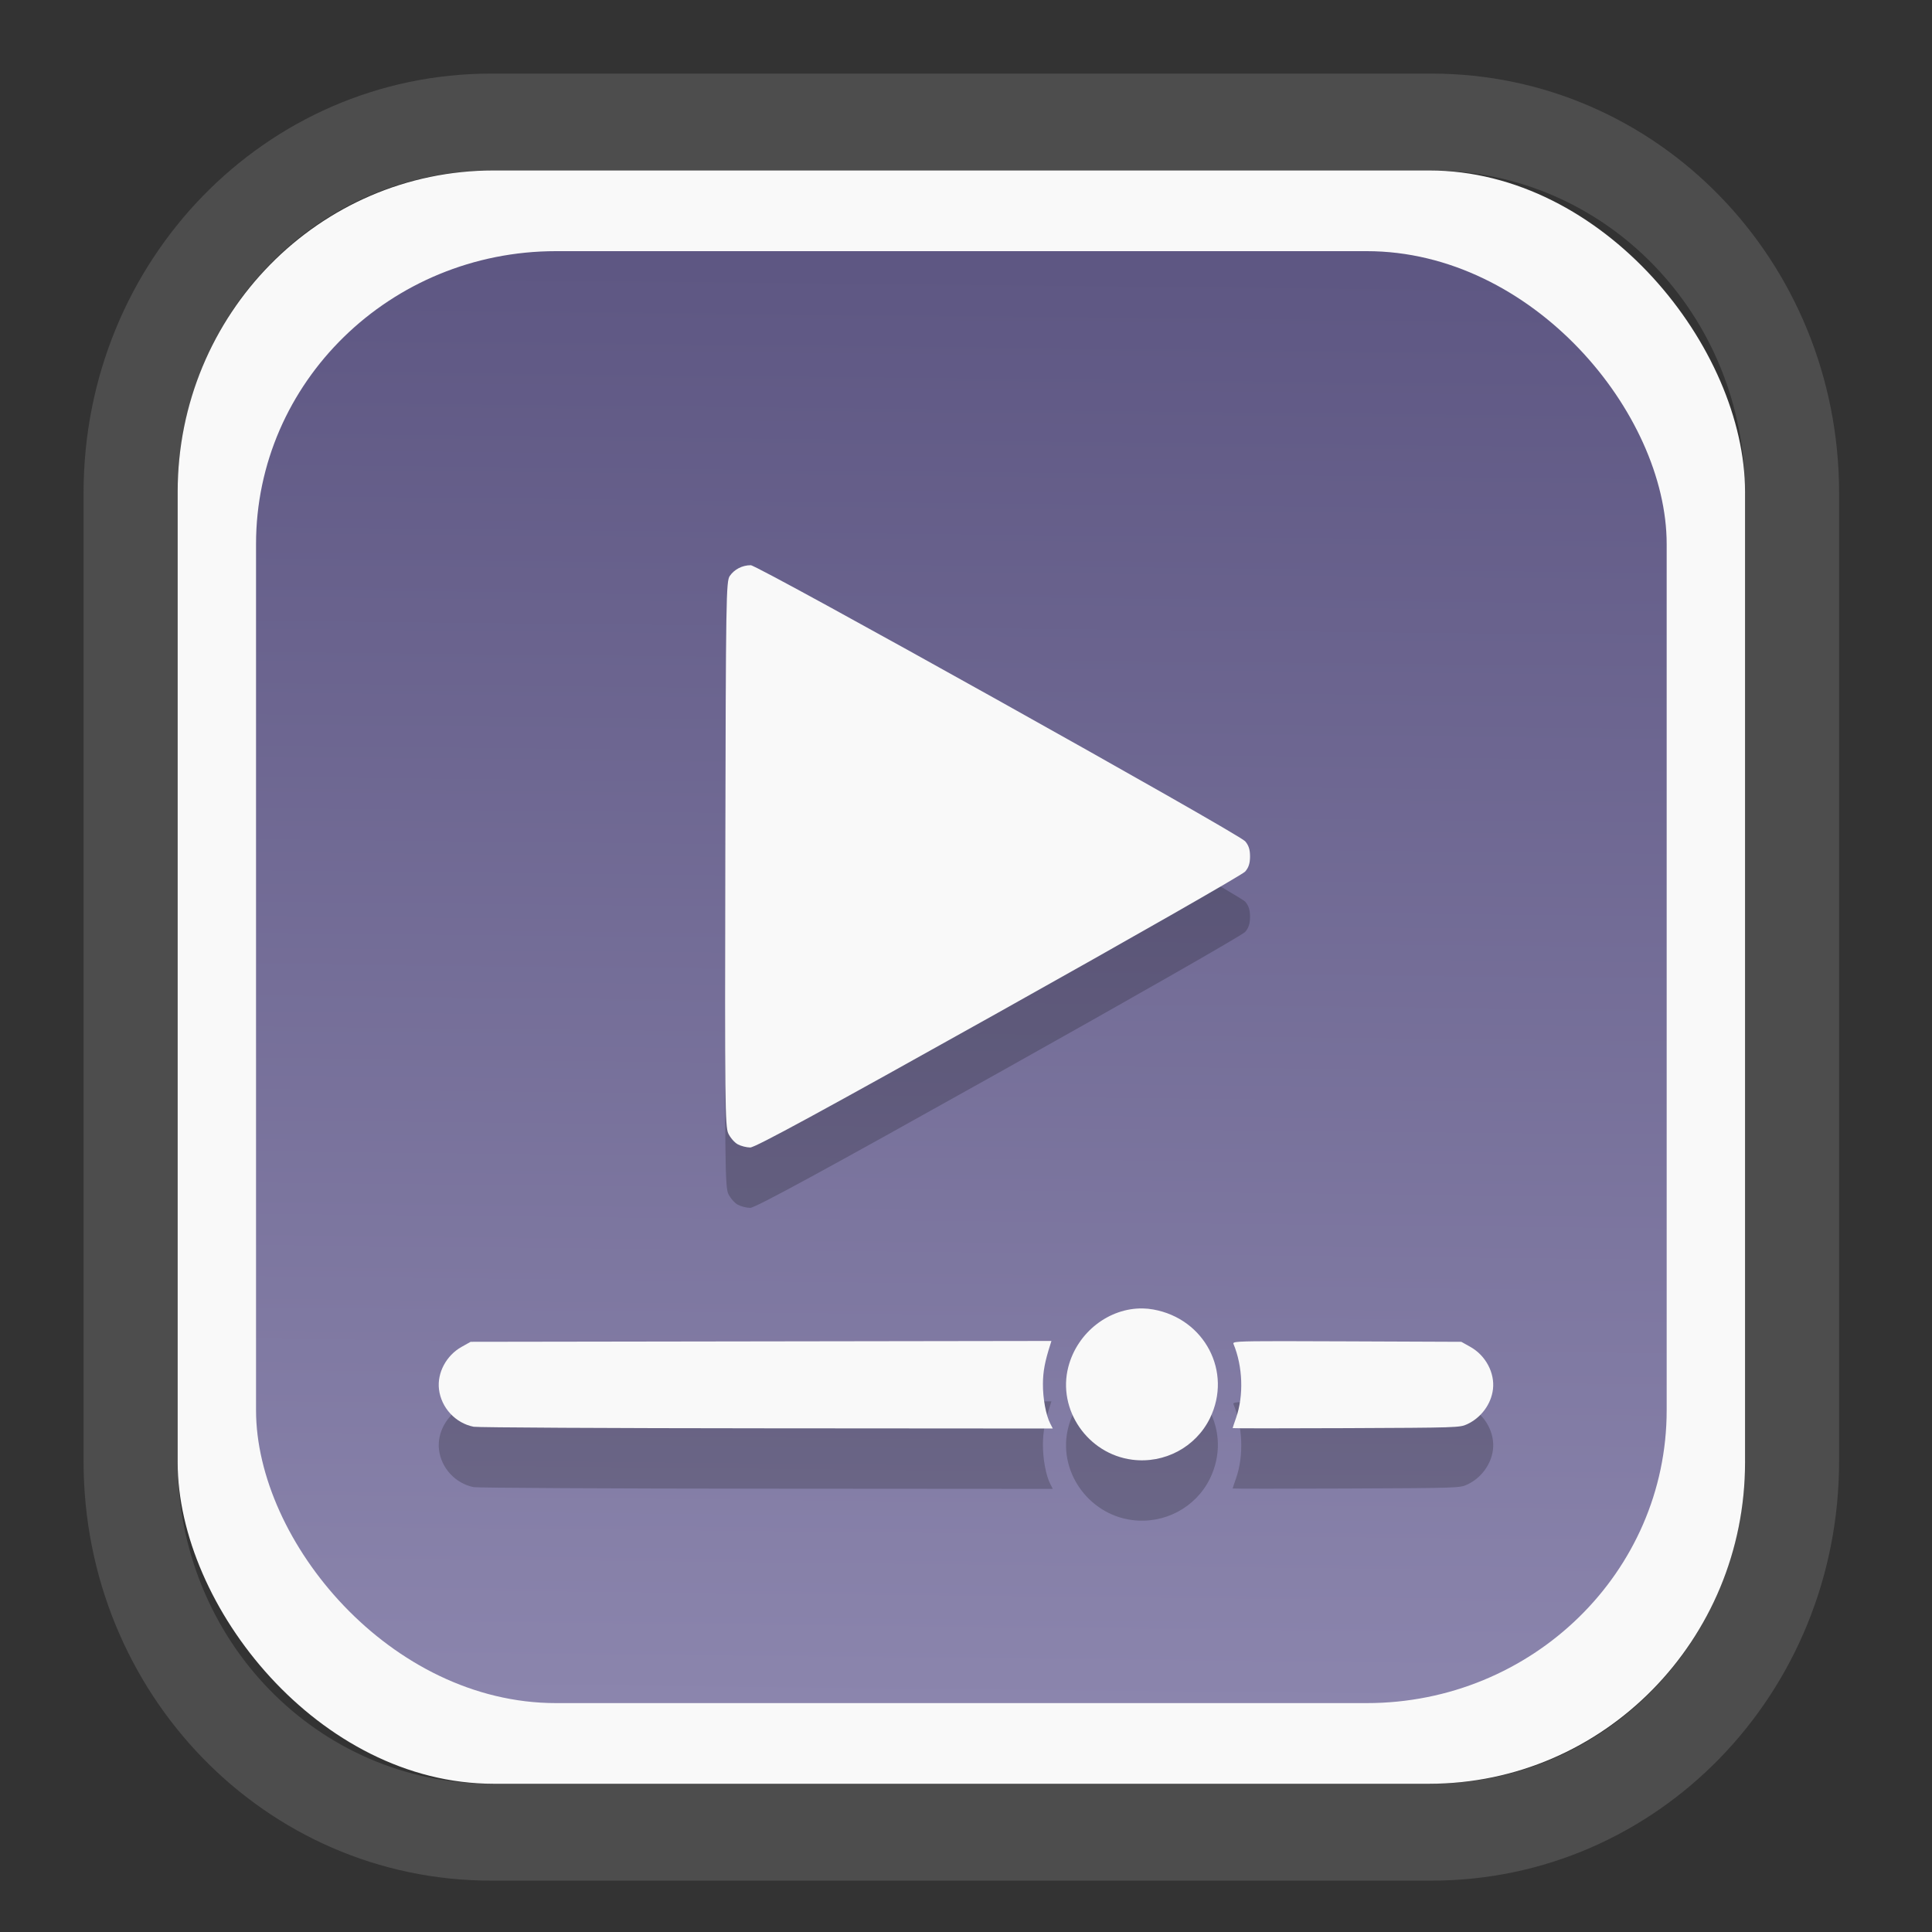 <?xml version="1.0" encoding="UTF-8" standalone="no"?>
<svg
   width="64"
   height="64"
   version="1.1"
   id="svg73"
   sodipodi:docname="kalgebra.svg"
   inkscape:version="1.3.2 (091e20ef0f, 2023-11-25)"
   xmlns:inkscape="http://www.inkscape.org/namespaces/inkscape"
   xmlns:sodipodi="http://sodipodi.sourceforge.net/DTD/sodipodi-0.dtd"
   xmlns:xlink="http://www.w3.org/1999/xlink"
   xmlns="http://www.w3.org/2000/svg"
   xmlns:svg="http://www.w3.org/2000/svg"
   xmlns:rdf="http://www.w3.org/1999/02/22-rdf-syntax-ns#"
   xmlns:cc="http://creativecommons.org/ns#"
   xmlns:dc="http://purl.org/dc/elements/1.1/">
  <rect width="100%" height="100%" fill="#333333" stroke="none"/>
  <sodipodi:namedview
     pagecolor="#f5f7fa"
     bordercolor="#666666"
     borderopacity="1"
     objecttolerance="10"
     gridtolerance="10"
     guidetolerance="10"
     inkscape:pageopacity="0"
     inkscape:pageshadow="2"
     inkscape:window-width="1377"
     inkscape:window-height="886"
     id="namedview75"
     showgrid="false"
     inkscape:zoom="6.2890624"
     inkscape:cx="30.370187"
     inkscape:cy="42.057143"
     inkscape:window-x="352"
     inkscape:window-y="126"
     inkscape:window-maximized="0"
     inkscape:current-layer="g877"
     inkscape:document-rotation="0"
     inkscape:pagecheckerboard="0"
     inkscape:showpageshadow="2"
     inkscape:deskcolor="#d1d1d1" />
  <defs
     id="defs29">
    <linearGradient
       id="linearGradient5"
       inkscape:collect="always">
      <stop
         style="stop-color:#5e5783;stop-opacity:1;"
         offset="0"
         id="stop5" />
      <stop
         style="stop-color:#8b85ad;stop-opacity:1;"
         offset="1"
         id="stop6" />
    </linearGradient>
    <inkscape:path-effect
       effect="powerclip"
       id="path-effect1980"
       is_visible="true"
       lpeversion="1"
       inverse="true"
       flatten="false"
       hide_clip="false"
       message="Use fill-rule evenodd on &lt;b&gt;fill and stroke&lt;/b&gt; dialog if no flatten result after convert clip to paths." />
    <clipPath
       clipPathUnits="userSpaceOnUse"
       id="clipPath1976">
      <rect
         x="9.678"
         y="9.925"
         width="43.343"
         height="44.613"
         rx="8.669"
         ry="8.923"
         fill="url(#linearGradient862)"
         stroke-width="2.968"
         id="rect1978"
         style="display:none;fill:#333333;fill-opacity:1"
         d="m 18.347,9.925 h 26.005 c 4.803,0 8.669,3.98 8.669,8.923 v 26.767 c 0,4.943 -3.866,8.923 -8.669,8.923 h -26.005 c -4.803,0 -8.669,-3.98 -8.669,-8.923 V 18.848 c 0,-4.943 3.866,-8.923 8.669,-8.923 z" />
      <path
         id="lpe_path-effect1980"
         style="fill:#333333;fill-opacity:1"
         class="powerclip"
         d="M 2.076,2.246 H 60.624 V 62.217 H 2.076 Z M 18.347,9.925 c -4.803,0 -8.669,3.98 -8.669,8.923 v 26.767 c 0,4.943 3.866,8.923 8.669,8.923 h 26.005 c 4.803,0 8.669,-3.98 8.669,-8.923 V 18.848 c 0,-4.943 -3.866,-8.923 -8.669,-8.923 z" />
    </clipPath>
    <linearGradient
       inkscape:collect="always"
       xlink:href="#linearGradient5"
       id="linearGradient6"
       x1="33.786"
       y1="12.971"
       x2="33.376"
       y2="52.289"
       gradientUnits="userSpaceOnUse"
       gradientTransform="matrix(1.1,0,0,1.1,-3.185,-3.234)" />
    <linearGradient
       id="d"
       y1="1050.34"
       y2="1038.36"
       gradientUnits="userSpaceOnUse"
       x2="0"
       gradientTransform="matrix(-2.577,0,0,2.581,52,-2661.74)">
      <stop
         stop-color="#c61423"
         id="stop7" />
      <stop
         offset="1"
         stop-color="#dc2b41"
         id="stop8" />
    </linearGradient>
    <linearGradient
       xlink:href="#a-5"
       id="linearGradient4582"
       x1="10.973"
       y1="24"
       x2="36.937"
       y2="24"
       gradientUnits="userSpaceOnUse"
       gradientTransform="matrix(1.001,0,0,1.003,0.011,0.438)" />
    <linearGradient
       gradientUnits="userSpaceOnUse"
       x2="0"
       y2="503.8"
       y1="542.8"
       id="a-5">
      <stop
         stop-color="#2a2c2f"
         id="stop7-6" />
      <stop
         stop-color="#424649"
         offset="1"
         id="stop8-5" />
    </linearGradient>
    <linearGradient
       xlink:href="#LO"
       id="linearGradient4586"
       gradientUnits="userSpaceOnUse"
       gradientTransform="matrix(0.088,0,0,0.087,-18.921,3.391)"
       x1="319.208"
       y1="235.149"
       x2="657.653"
       y2="269.494" />
    <linearGradient
       id="LO"
       gradientUnits="userSpaceOnUse"
       x1="319.208"
       y1="235.149"
       x2="657.653"
       y2="269.494">
      <stop
         style="stop-color:#e54c18"
         offset="0"
         id="stop5-6" />
      <stop
         style="stop-color:#fec350"
         offset="1"
         id="stop6-3" />
    </linearGradient>
  </defs>
  <g
     id="g877"
     transform="matrix(1.1,0,0,1.1,-3.185,-3.207)">
    <path
       d="m 18.347,7.246 c -6.244,0 -11.271,5.174 -11.271,11.602 v 26.767 c 0,6.427 5.027,11.602 11.271,11.602 h 26.005 c 6.244,0 11.271,-5.174 11.271,-11.602 V 18.848 c 0,-6.427 -5.027,-11.602 -11.271,-11.602 z"
       fill="url(#linearGradient910)"
       stroke-width="3.324"
       id="path33"
       style="fill:#4d4d4d;fill-opacity:1"
       clip-path="url(#clipPath1976)"
       inkscape:path-effect="#path-effect1980"
       inkscape:original-d="m 18.347203,7.2464043 c -6.244452,0 -11.2714308,5.1741617 -11.2714308,11.6016437 v 26.767119 c 0,6.427394 5.0268918,11.601644 11.2714308,11.601644 h 26.005262 c 6.244452,0 11.271431,-5.174161 11.271431,-11.601644 V 18.848048 c 0,-6.427393 -5.026893,-11.6016437 -11.271431,-11.6016437 z"
       transform="matrix(1.089,0,0,1.089,-2.294,-2.759)" />
    <rect
       x="8.246"
       y="8.049"
       width="47.201"
       height="48.584"
       rx="9.512"
       ry="9.678"
       fill="url(#linearGradient862)"
       stroke-width="3.232"
       id="rect35-7"
       style="opacity:1;fill:#f9f9f9;fill-opacity:1" />
    <rect
       x="10.606"
       y="10.479"
       width="42.481"
       height="43.725"
       rx="9.034"
       ry="8.82"
       fill="url(#linearGradient862)"
       stroke-width="2.909"
       id="rect35-7-3"
       style="fill:url(#linearGradient6)" />
    <g
       id="g4-2"
       style="fill:#000000;opacity:0.2"
       transform="translate(0,1.818)">
      <path
         style="fill:#000000;stroke:none;stroke-width:0.05"
         d="m 41.527,43.304 c -1.431,-7.29e-4 -1.512,0.018 -1.486,0.082 0.282,0.679 0.313,1.561 0.078,2.229 -0.057,0.161 -0.102,0.299 -0.102,0.308 0,0.009 1.538,0.009 3.418,0.001 3.346,-0.014 3.423,-0.016 3.642,-0.118 0.422,-0.195 0.726,-0.606 0.779,-1.055 0.058,-0.494 -0.22,-1.016 -0.68,-1.274 l -0.273,-0.153 -3.45,-0.014 c -0.823,-0.003 -1.45,-0.006 -1.927,-0.006 z"
         id="path4-9" />
      <path
         style="fill:#000000;stroke:none;stroke-width:0.05"
         d="m 34.559,43.298 -8.745,0.013 -8.746,0.013 -0.273,0.153 c -0.459,0.257 -0.738,0.78 -0.68,1.274 0.066,0.558 0.497,1.023 1.045,1.131 0.114,0.023 4.084,0.044 8.823,0.047 l 8.617,0.006 -0.076,-0.148 c -0.13,-0.252 -0.224,-0.756 -0.221,-1.196 0.002,-0.373 0.06,-0.679 0.221,-1.18 z"
         id="path2-3" />
      <path
         style="fill:#000000;stroke:none;stroke-width:0.05"
         d="m 37.311,42.319 c -1.008,-0.02 -1.97,0.711 -2.243,1.76 -0.335,1.288 0.582,2.621 1.922,2.795 0.97,0.126 1.916,-0.378 2.342,-1.248 0.682,-1.392 -0.156,-2.999 -1.707,-3.276 -0.105,-0.019 -0.209,-0.029 -0.313,-0.031 z"
         id="path1-9" />
      <path
         style="fill:#000000;stroke:none;stroke-width:0.066"
         d="m 25.503,19.937 c -0.253,-1.79e-4 -0.494,0.124 -0.631,0.324 -0.11,0.162 -0.118,0.663 -0.134,8.366 -0.016,7.494 -0.008,8.215 0.091,8.425 0.06,0.126 0.187,0.272 0.283,0.324 0.095,0.052 0.264,0.095 0.376,0.096 0.148,0.002 2.172,-1.099 7.479,-4.068 4.002,-2.239 7.344,-4.147 7.425,-4.24 0.106,-0.12 0.148,-0.251 0.148,-0.458 0,-0.208 -0.042,-0.337 -0.148,-0.457 -0.219,-0.245 -14.669,-8.313 -14.889,-8.313 z"
         id="path8-0" />
    </g>
    <g
       id="g4"
       style="fill:#f9f9f9">
      <path
         style="fill:#f9f9f9;stroke:none;stroke-width:0.05"
         d="m 41.527,43.304 c -1.431,-7.29e-4 -1.512,0.018 -1.486,0.082 0.282,0.679 0.313,1.561 0.078,2.229 -0.057,0.161 -0.102,0.299 -0.102,0.308 0,0.009 1.538,0.009 3.418,0.001 3.346,-0.014 3.423,-0.016 3.642,-0.118 0.422,-0.195 0.726,-0.606 0.779,-1.055 0.058,-0.494 -0.22,-1.016 -0.68,-1.274 l -0.273,-0.153 -3.45,-0.014 c -0.823,-0.003 -1.45,-0.006 -1.927,-0.006 z"
         id="path4" />
      <path
         style="fill:#f9f9f9;stroke:none;stroke-width:0.05"
         d="m 34.559,43.298 -8.745,0.013 -8.746,0.013 -0.273,0.153 c -0.459,0.257 -0.738,0.78 -0.68,1.274 0.066,0.558 0.497,1.023 1.045,1.131 0.114,0.023 4.084,0.044 8.823,0.047 l 8.617,0.006 -0.076,-0.148 c -0.13,-0.252 -0.224,-0.756 -0.221,-1.196 0.002,-0.373 0.06,-0.679 0.221,-1.18 z"
         id="path2" />
      <path
         style="fill:#f9f9f9;stroke:none;stroke-width:0.05"
         d="m 37.311,42.319 c -1.008,-0.02 -1.97,0.711 -2.243,1.76 -0.335,1.288 0.582,2.621 1.922,2.795 0.97,0.126 1.916,-0.378 2.342,-1.248 0.682,-1.392 -0.156,-2.999 -1.707,-3.276 -0.105,-0.019 -0.209,-0.029 -0.313,-0.031 z"
         id="path1" />
      <path
         style="fill:#f9f9f9;stroke:none;stroke-width:0.066"
         d="m 25.503,19.937 c -0.253,-1.79e-4 -0.494,0.124 -0.631,0.324 -0.11,0.162 -0.118,0.663 -0.134,8.366 -0.016,7.494 -0.008,8.215 0.091,8.425 0.06,0.126 0.187,0.272 0.283,0.324 0.095,0.052 0.264,0.095 0.376,0.096 0.148,0.002 2.172,-1.099 7.479,-4.068 4.002,-2.239 7.344,-4.147 7.425,-4.24 0.106,-0.12 0.148,-0.251 0.148,-0.458 0,-0.208 -0.042,-0.337 -0.148,-0.457 -0.219,-0.245 -14.669,-8.313 -14.889,-8.313 z"
         id="path8" />
    </g>
    <g
       id="g13"
       transform="matrix(0.596,0,0,0.596,13.922,17.032)" />
    <path
       style="fill:#f5f7fa;stroke-width:0.204;fill-opacity:1"
       d=""
       id="path3" />
  </g>
</svg>

